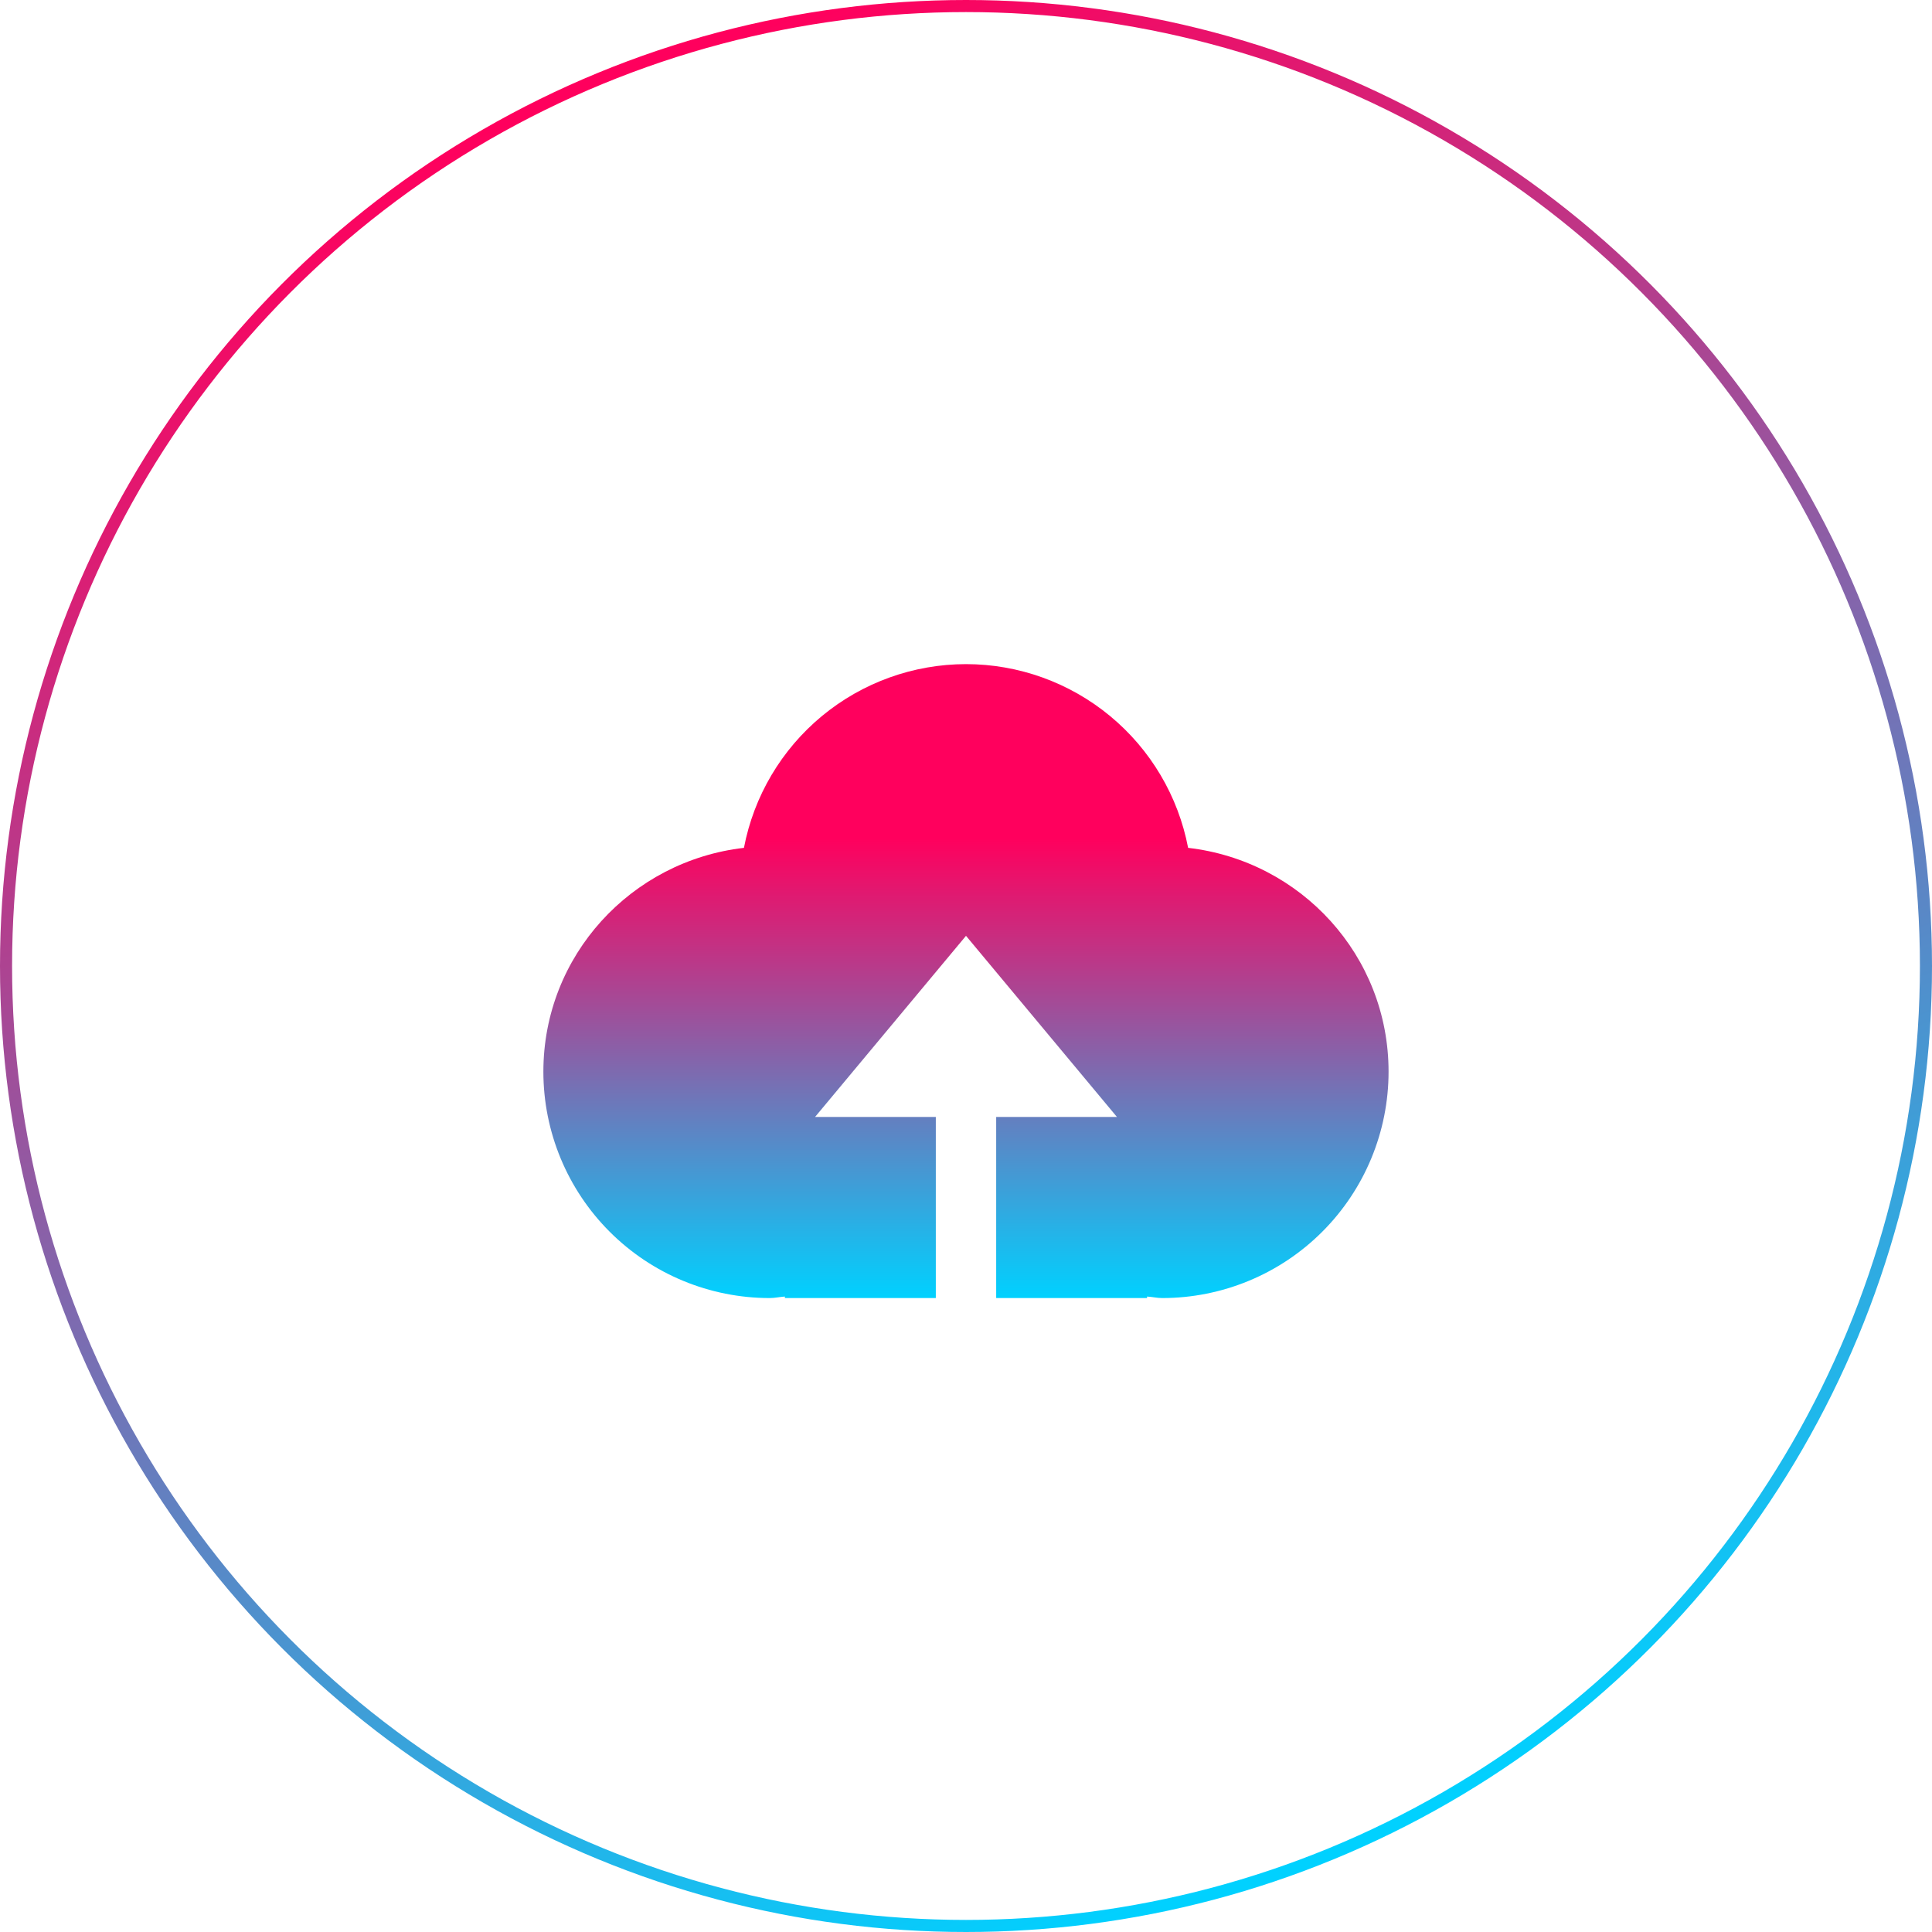 <svg width="160" height="160" viewBox="0 0 160 160" fill="none" xmlns="http://www.w3.org/2000/svg">
<path d="M82.5 107.5V92.5H92.5L80 77.5L67.5 92.5H77.5V107.5H65V107.375C64.58 107.4 64.18 107.5 63.75 107.5C58.777 107.5 54.008 105.525 50.492 102.008C46.975 98.492 45 93.723 45 88.75C45 79.13 52.275 71.29 61.61 70.215C62.428 65.936 64.712 62.077 68.069 59.3C71.425 56.523 75.644 55.003 80 55C84.357 55.002 88.576 56.523 91.934 59.3C95.291 62.076 97.576 65.936 98.395 70.215C107.73 71.29 114.995 79.13 114.995 88.75C114.995 93.723 113.02 98.492 109.503 102.008C105.987 105.525 101.218 107.5 96.245 107.5C95.825 107.5 95.42 107.4 94.995 107.375V107.5H82.5Z" fill="url(#paint0_linear_44_145)"/>
<circle cx="80" cy="80" r="79.5" stroke="url(#paint1_linear_44_145)"/>
<defs>
<linearGradient id="paint0_linear_44_145" x1="79.998" y1="55" x2="79.998" y2="107.5" gradientUnits="userSpaceOnUse">
<stop offset="0.275" stop-color="#FF005D"/>
<stop offset="1" stop-color="#00D1FF"/>
</linearGradient>
<linearGradient id="paint1_linear_44_145" x1="51.5" y1="6.5" x2="107" y2="154" gradientUnits="userSpaceOnUse">
<stop stop-color="#FF005D"/>
<stop offset="1" stop-color="#00D1FF"/>
</linearGradient>
</defs>
</svg>
